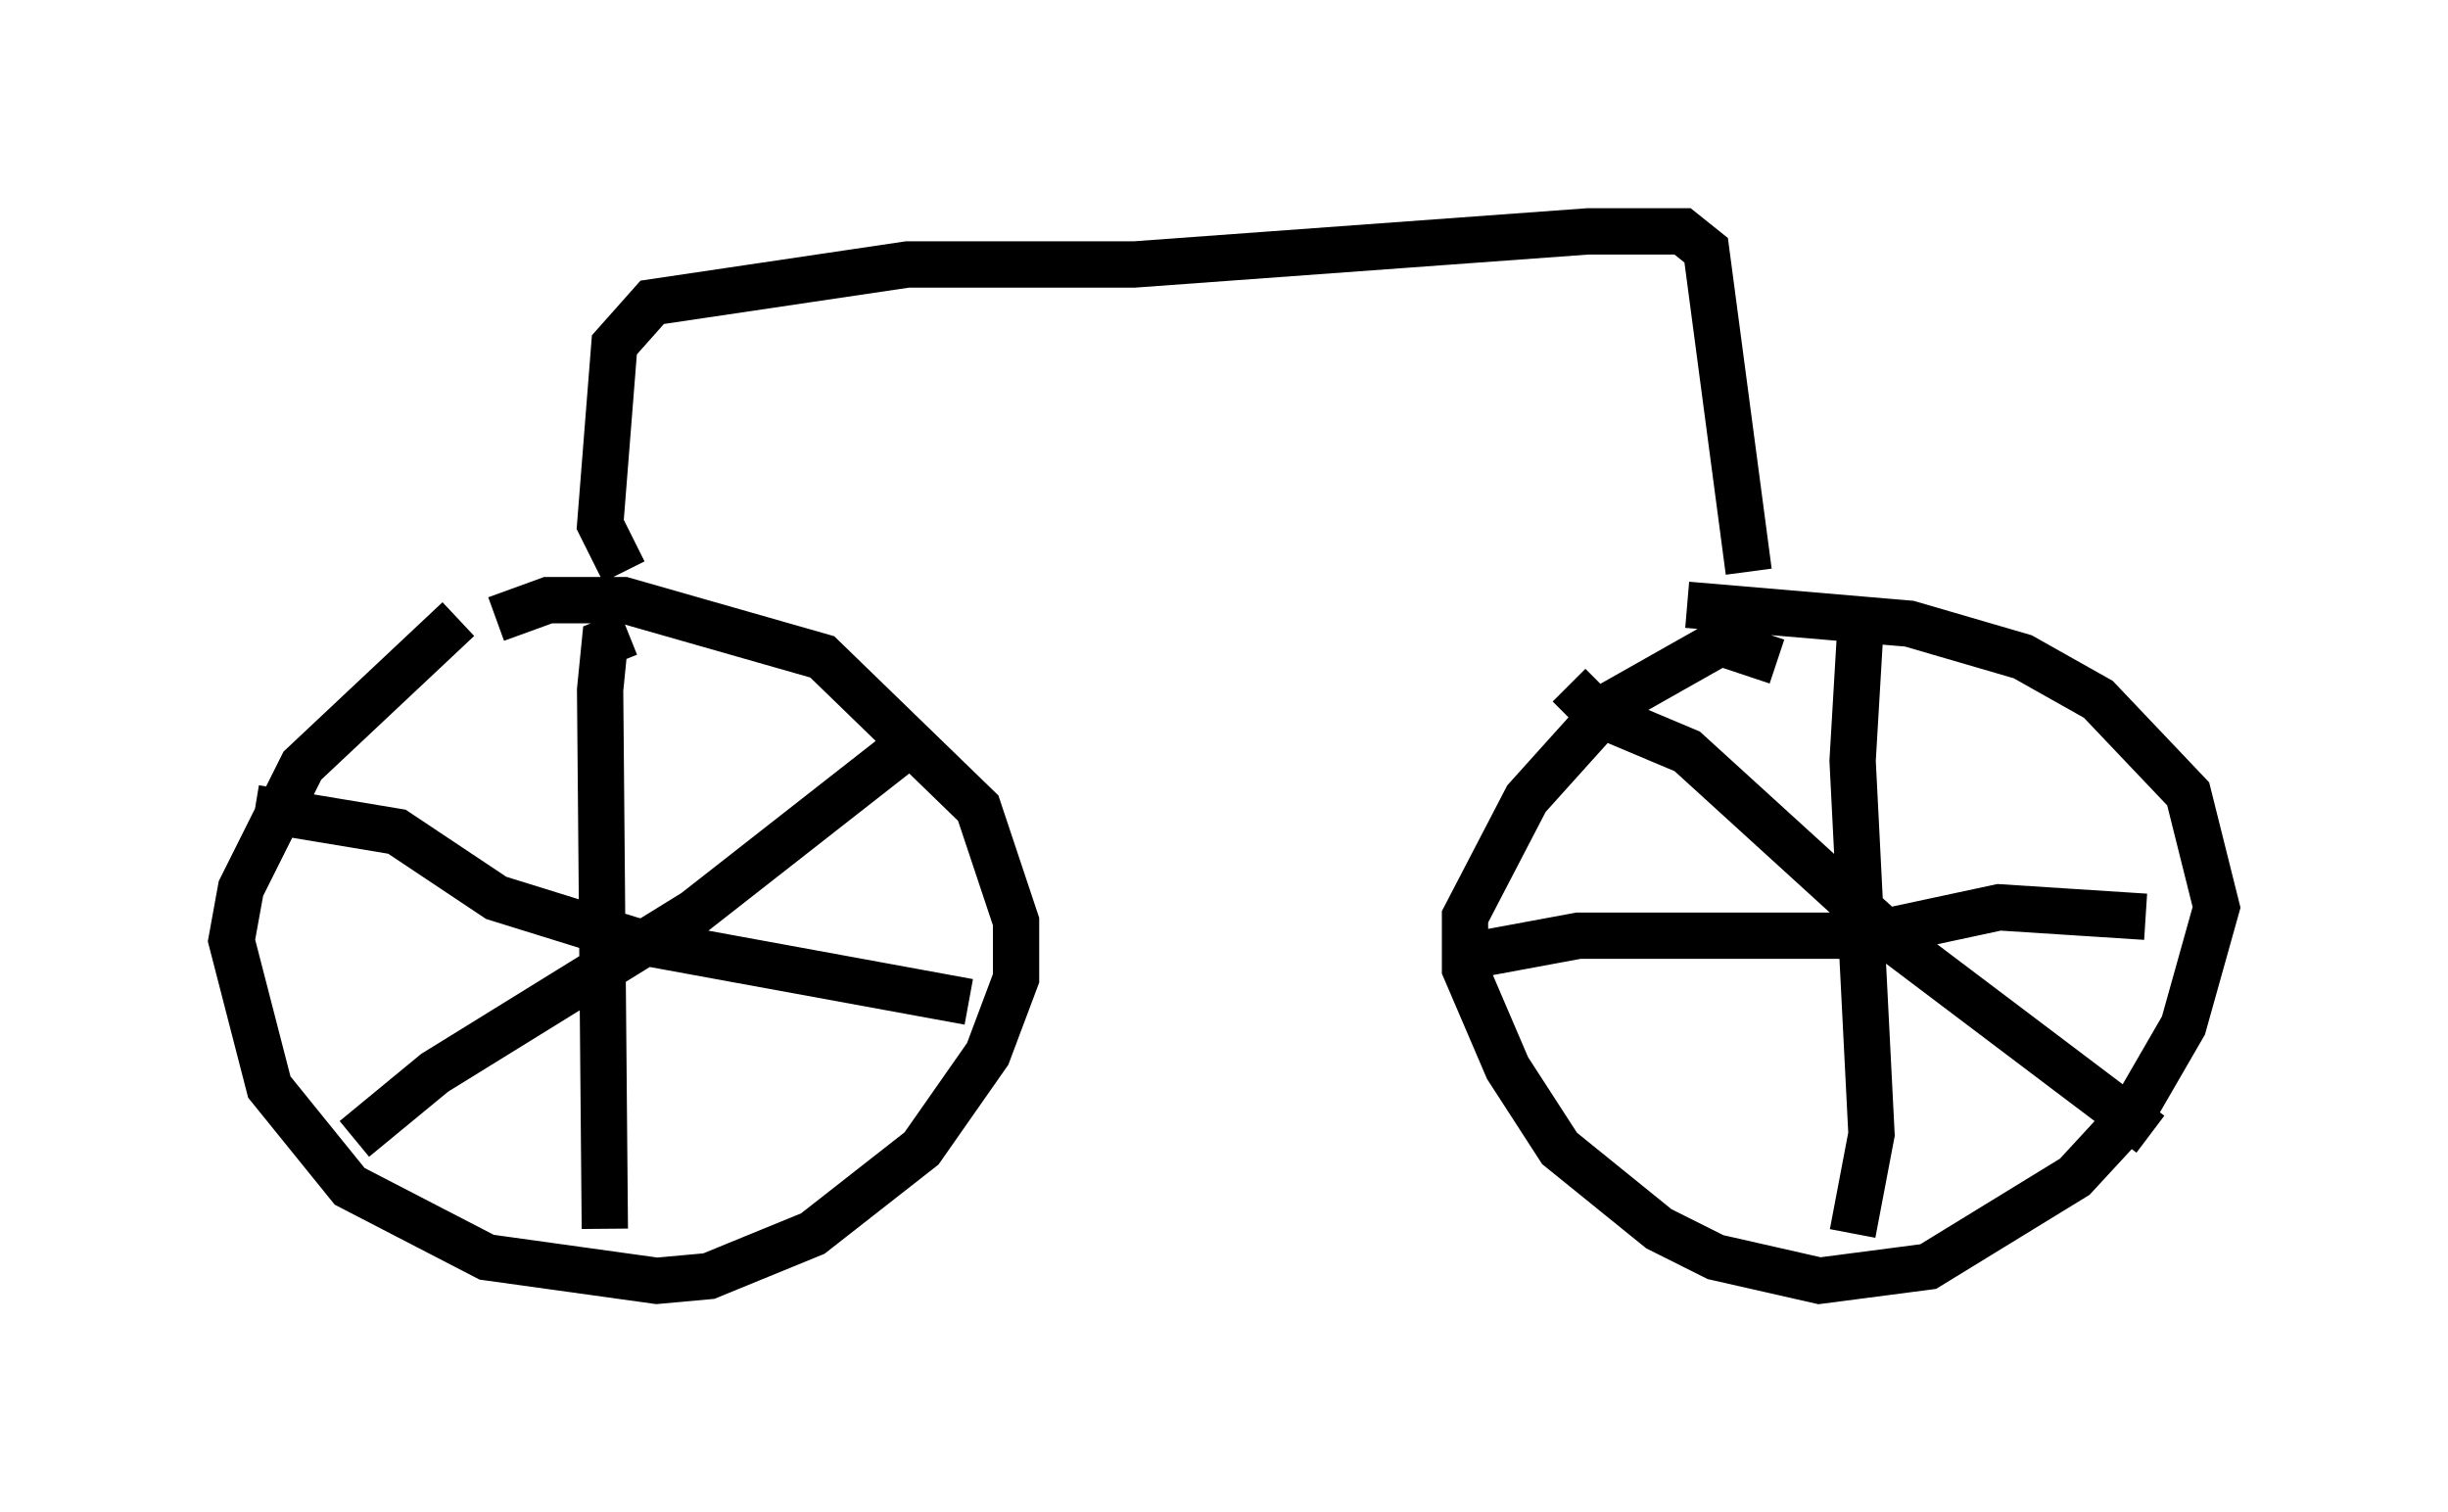 <?xml version="1.0" encoding="utf-8" ?>
<svg baseProfile="full" height="32.663" version="1.1" width="52.875" xmlns="http://www.w3.org/2000/svg" xmlns:ev="http://www.w3.org/2001/xml-events" xmlns:xlink="http://www.w3.org/1999/xlink"><defs /><rect fill="white" height="32.663" width="52.875" x="0" y="0" /><path d="M11.533, 12.861 m-1.633, 0.51 l-3.369, 3.165 -1.327, 2.654 l-0.204, 1.123 0.817, 3.165 l1.735, 2.144 2.96, 1.531 l3.675, 0.51 1.123, -0.102 l2.246, -0.919 2.348, -1.838 l1.429, -2.042 0.613, -1.633 l0.0, -1.225 -0.817, -2.45 l-3.369, -3.267 -4.288, -1.225 l-1.633, 0.0 -1.123, 0.408 m2.858, 0.306 l-0.51, 0.204 -0.102, 1.021 l0.102, 11.638 m-7.554, -9.086 l3.063, 0.51 2.144, 1.429 l2.96, 0.919 7.248, 1.327 m-13.271, 2.96 l1.735, -1.429 5.615, -3.471 l4.696, -3.675 m18.681, -1.735 l-1.225, -0.408 -2.348, 1.327 l-1.838, 2.042 -1.327, 2.552 l0.0, 1.123 0.919, 2.144 l1.123, 1.735 2.144, 1.735 l1.225, 0.613 2.246, 0.51 l2.348, -0.306 3.165, -1.94 l1.225, -1.327 1.123, -1.94 l0.715, -2.552 -0.613, -2.45 l-1.94, -2.042 -1.633, -0.919 l-2.45, -0.715 -4.798, -0.408 m3.777, -0.102 l-0.204, 3.471 0.408, 8.065 l-0.408, 2.144 m-8.677, -5.921 l2.756, -0.51 6.227, 0.0 l2.858, -0.613 3.165, 0.204 m-12.454, -5.002 l0.613, 0.613 1.94, 0.817 l4.594, 4.185 5.41, 4.083 m-32.973, -12.148 l-0.51, -1.021 0.306, -3.879 l0.817, -0.919 5.513, -0.817 l4.9, 0.0 9.8, -0.715 l2.042, 0.0 0.51, 0.408 l0.919, 6.942 " fill="none" stroke="black" stroke-width="1" /></svg>